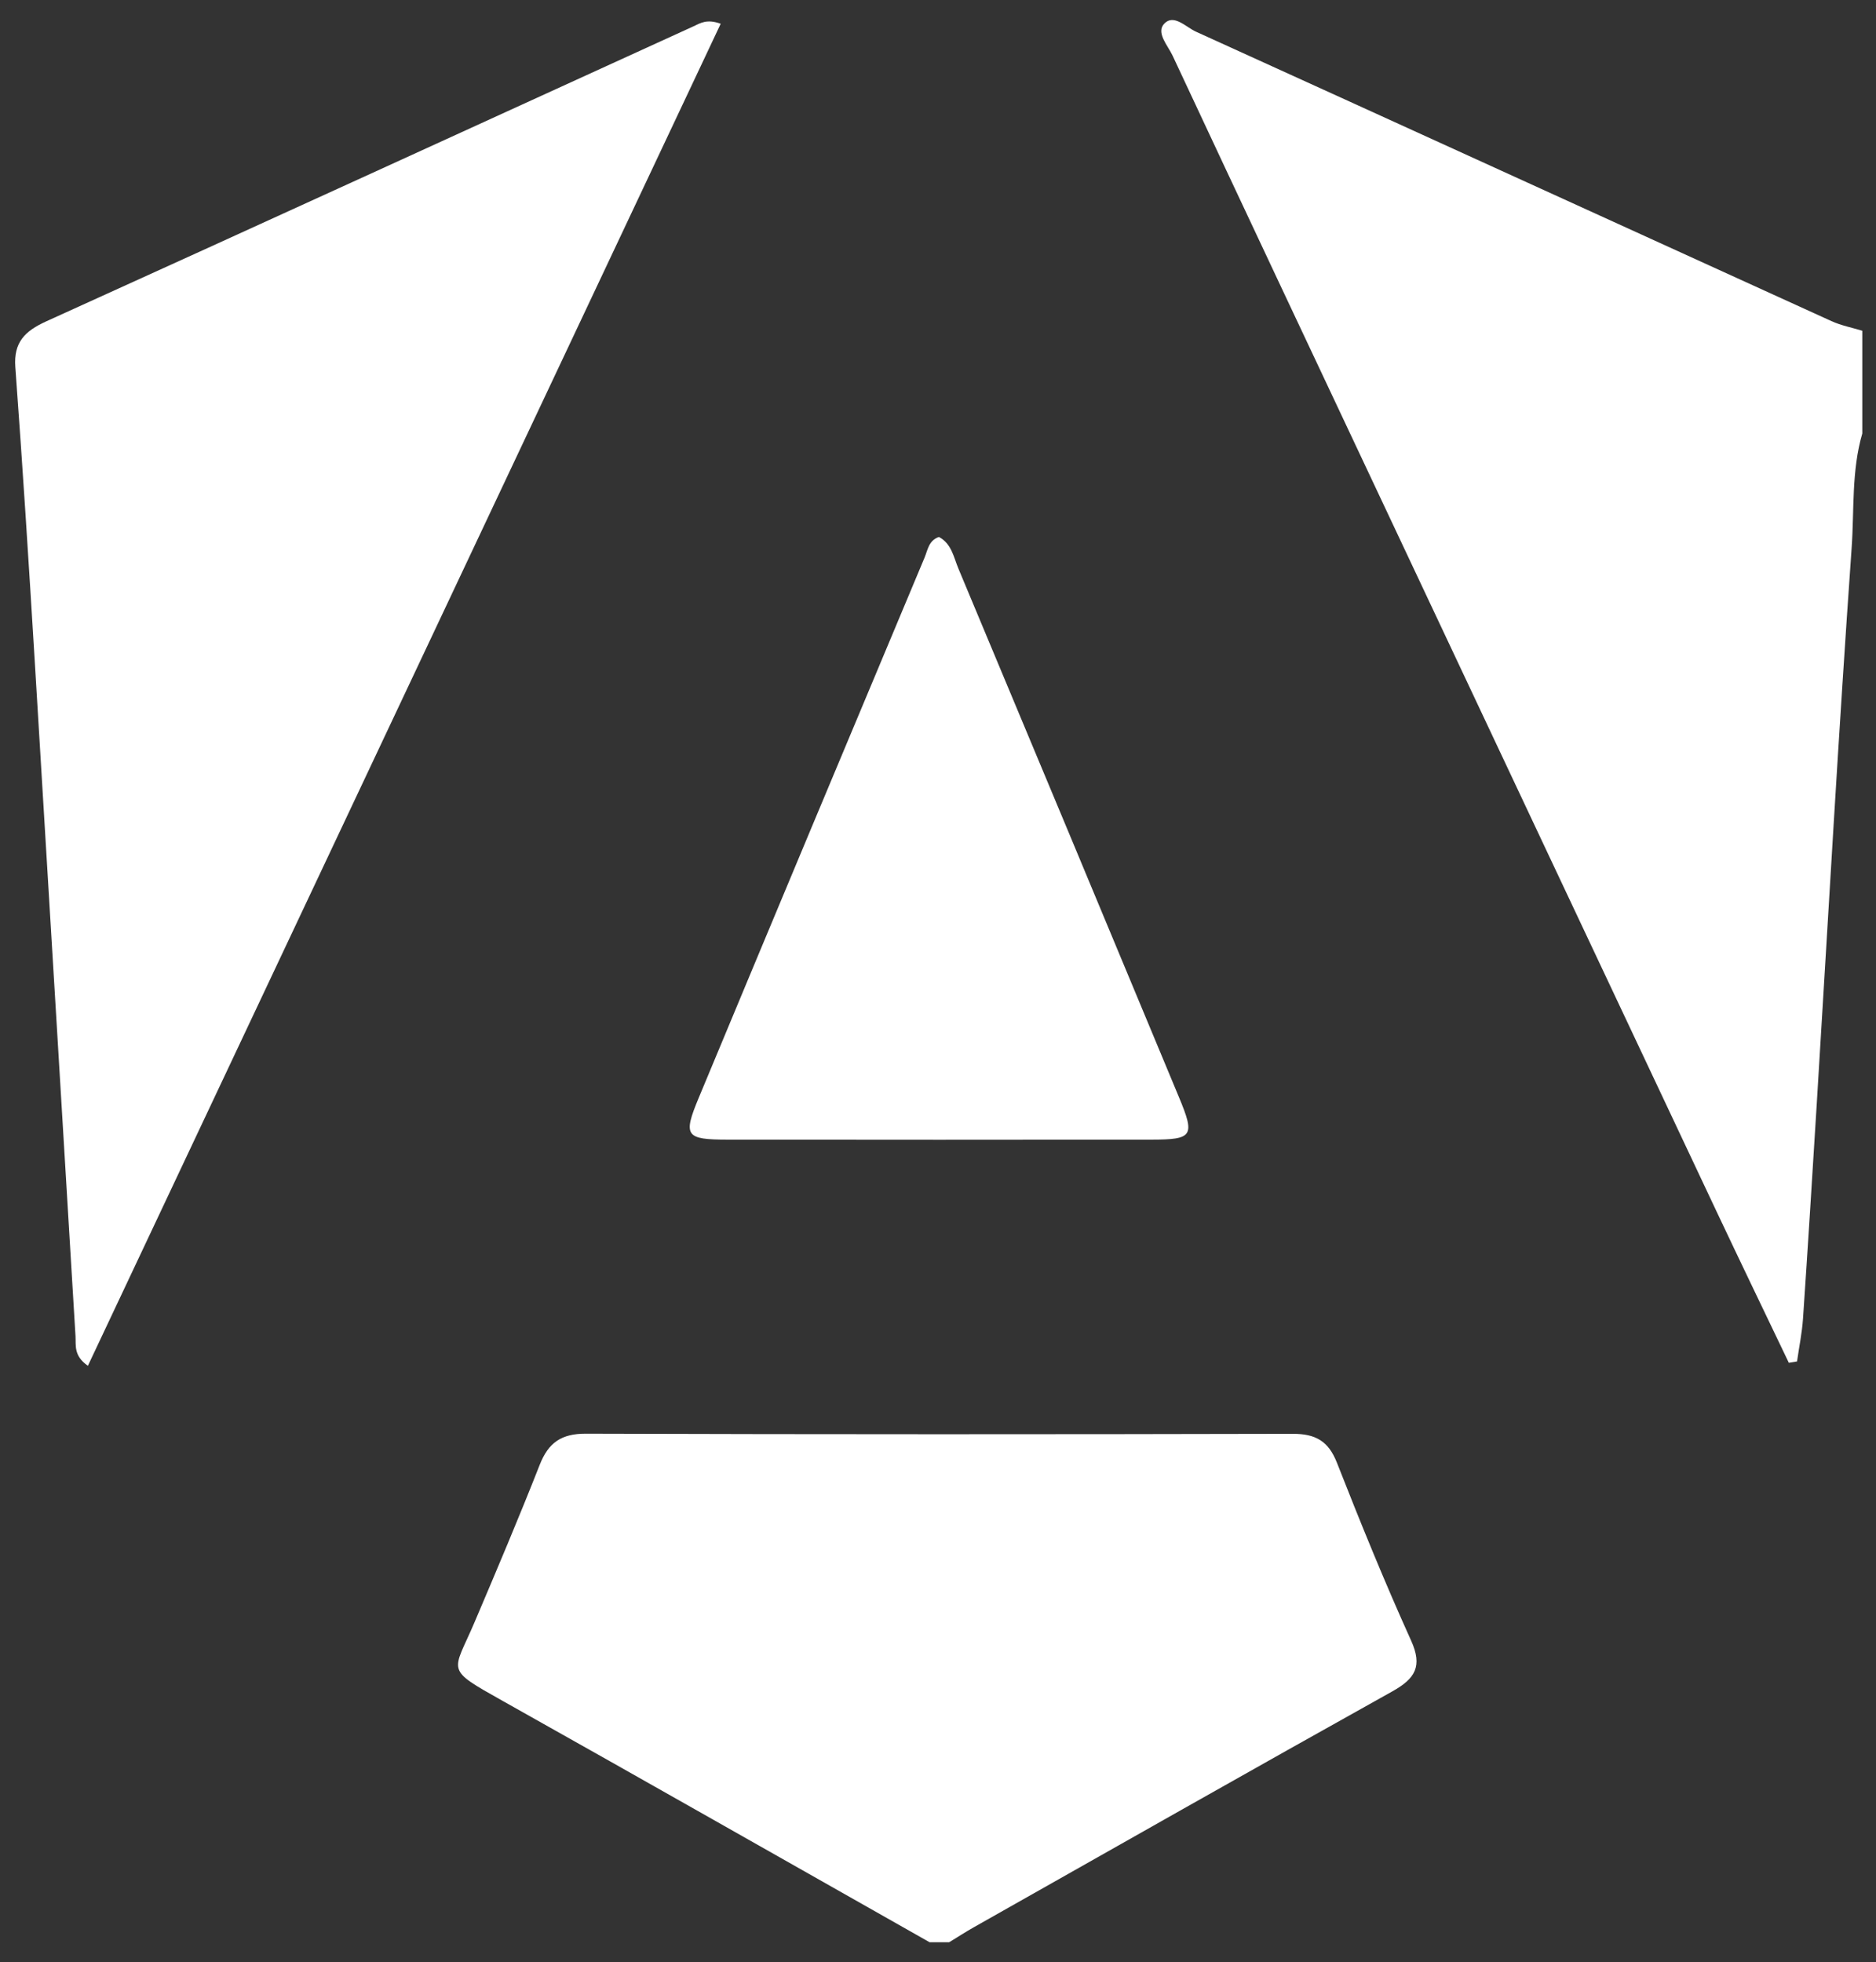 <svg width="65" height="68" viewBox="0 0 65 68" fill="none" xmlns="http://www.w3.org/2000/svg">
<rect x="0" y="0" width="65" height="68" fill="#333333" stroke="none"/>
<g id="P1XzAc.tif">
<g id="Group">
<path id="Vector" d="M64.525 15.022C64.147 16.32 64.249 17.668 64.156 18.989C63.701 25.413 63.342 31.843 62.946 38.272C62.793 40.747 62.639 43.222 62.471 45.696C62.437 46.193 62.334 46.685 62.264 47.179C62.169 47.194 62.074 47.211 61.98 47.226C61.139 45.468 60.292 43.713 59.461 41.951C55.676 33.921 51.895 25.891 48.114 17.859C45.614 12.55 43.111 7.242 40.627 1.926C40.463 1.576 40.044 1.129 40.339 0.82C40.669 0.472 41.087 0.938 41.436 1.097C48.779 4.434 56.116 7.787 63.457 11.128C63.793 11.281 64.168 11.353 64.525 11.462V15.022Z" fill="white"/>
<path id="Vector_2" d="M32.21 67.306C27.286 64.52 22.369 61.721 17.436 58.953C15.379 57.798 15.691 57.985 16.445 56.209C17.215 54.398 17.983 52.586 18.702 50.756C19.002 49.994 19.449 49.679 20.301 49.682C28.465 49.708 36.629 49.706 44.793 49.687C45.583 49.685 46.028 49.941 46.32 50.683C47.134 52.755 47.972 54.82 48.891 56.849C49.296 57.743 49.036 58.168 48.242 58.612C43.399 61.314 38.578 64.052 33.75 66.781C33.458 66.946 33.175 67.13 32.888 67.305H32.21V67.306Z" fill="white"/>
<path id="Vector_3" d="M24.971 0.823C17.657 16.336 10.36 31.814 3.045 47.33C2.544 46.98 2.635 46.618 2.616 46.301C2.142 38.505 1.68 30.709 1.204 22.913C0.997 19.514 0.781 16.116 0.531 12.72C0.468 11.866 0.859 11.474 1.598 11.138C9.083 7.745 16.554 4.323 24.03 0.911C24.26 0.806 24.483 0.646 24.971 0.823Z" fill="white"/>
<path id="Vector_4" d="M32.532 18.608C32.974 18.842 33.044 19.315 33.209 19.708C35.763 25.808 38.307 31.914 40.848 38.019C41.41 39.368 41.333 39.491 39.895 39.492C34.999 39.498 30.103 39.499 25.209 39.492C23.75 39.491 23.659 39.366 24.211 38.04C26.809 31.798 29.42 25.56 32.034 19.324C32.144 19.063 32.174 18.731 32.532 18.608Z" fill="white"/>
</g>
</g>
</svg>
